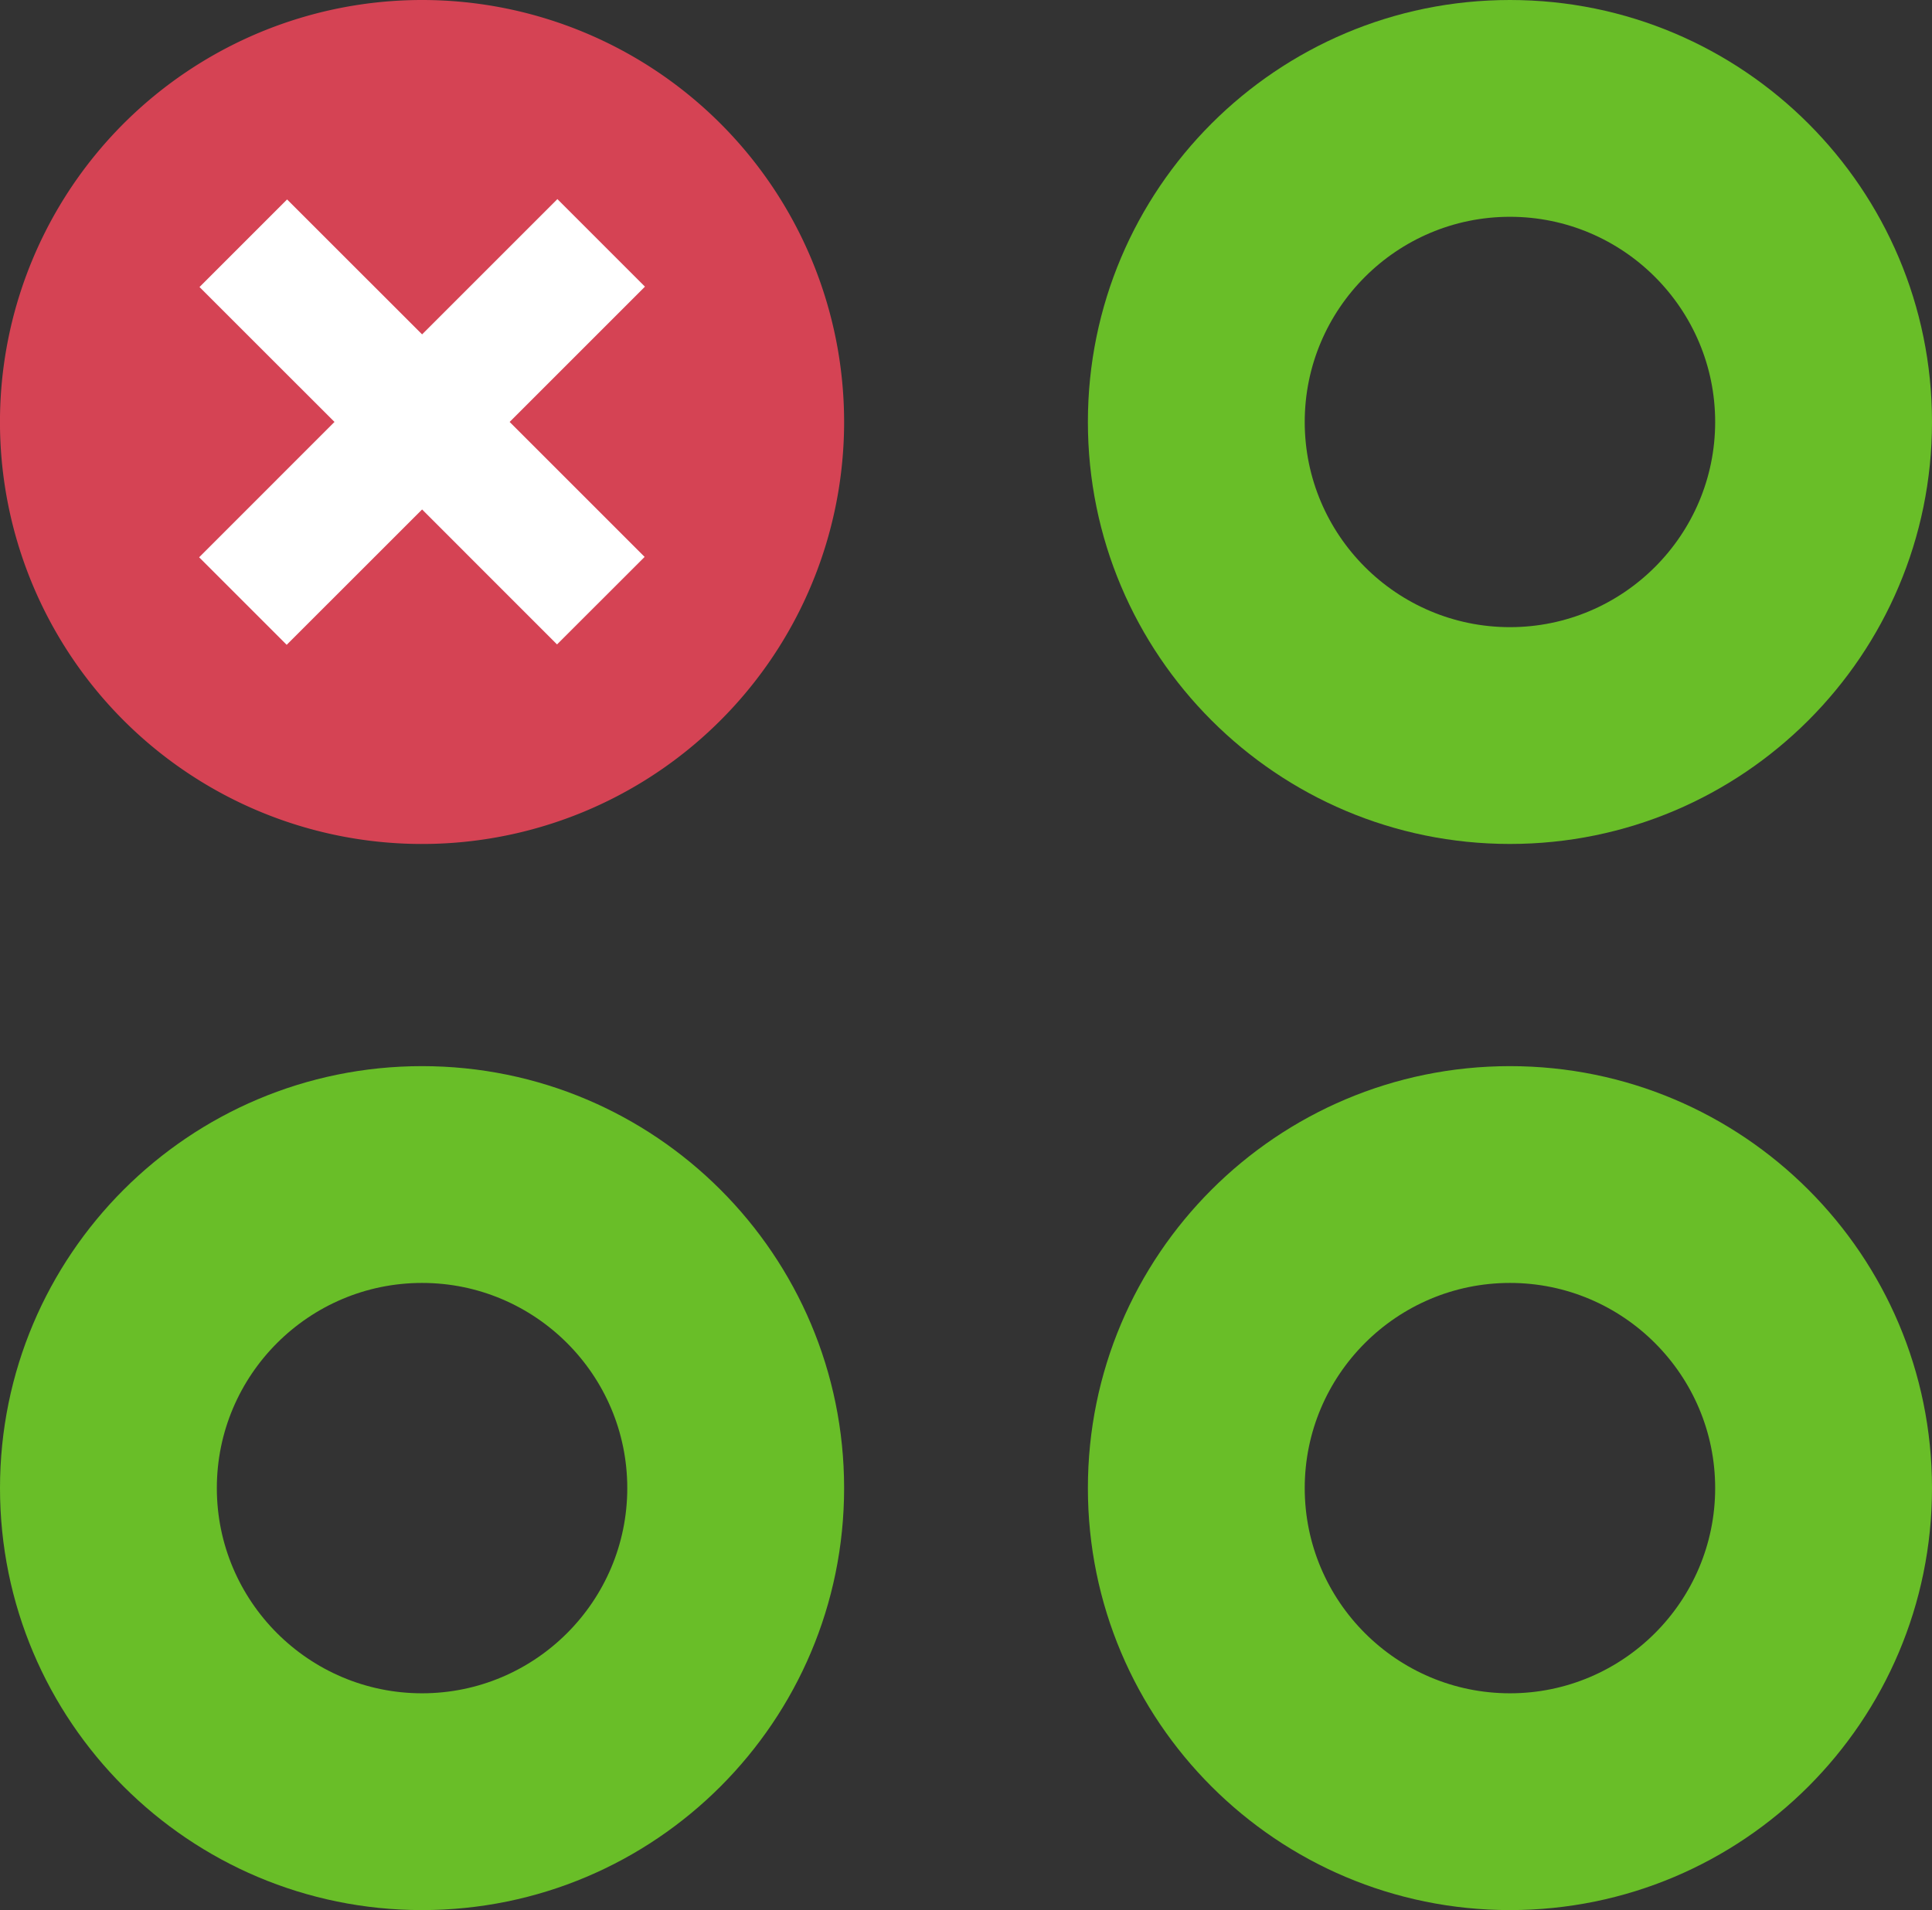 <svg xmlns="http://www.w3.org/2000/svg" width="71.28" height="70.484" viewBox="0 0 71.28 70.484"><rect x="0" y="0" width="71.28" height="70.484" fill="#333333" stroke="none"/><path d="M53.829,39.21A15.572,15.572,0,1,1,38.257,23.639,15.572,15.572,0,0,1,53.829,39.21Z" transform="translate(-22.686 -23.639)" fill="#d54354"/><path d="M56.722,44.458l-3.23-3.231L48.5,46.219,43.519,41.24l-3.231,3.232,4.98,4.978-4.994,4.995,3.23,3.23L48.5,52.68l4.978,4.98,3.232-3.229L51.73,49.45l4.992-4.992Z" transform="translate(-32.927 -33.88)" fill="#fff"/><g transform="translate(-78.628 -23.639)" fill="none" stroke-miterlimit="10"><path d="M134.337,23.639A15.571,15.571,0,1,0,149.908,39.21a15.571,15.571,0,0,0-15.571-15.571Z" stroke="none"/><path d="M 134.337 31.639 C 130.162 31.639 126.765 35.035 126.765 39.21 C 126.765 43.385 130.162 46.782 134.337 46.782 C 138.512 46.782 141.908 43.385 141.908 39.21 C 141.908 35.035 138.512 31.639 134.337 31.639 M 134.337 23.639 C 142.937 23.639 149.908 30.61 149.908 39.21 C 149.908 47.81 142.937 54.782 134.337 54.782 C 125.737 54.782 118.765 47.81 118.765 39.21 C 118.765 30.61 125.737 23.639 134.337 23.639 Z" stroke="none" fill="#69be28"/></g><g transform="translate(-78.628 -78.471)" fill="none" stroke-miterlimit="10"><path d="M134.337,117.813a15.571,15.571,0,1,0,15.571,15.571,15.571,15.571,0,0,0-15.571-15.571Z" stroke="none"/><path d="M 134.337 125.813 C 130.162 125.813 126.765 129.209 126.765 133.384 C 126.765 137.559 130.162 140.956 134.337 140.956 C 138.512 140.956 141.908 137.559 141.908 133.384 C 141.908 129.209 138.512 125.813 134.337 125.813 M 134.337 117.813 C 142.937 117.813 149.908 124.784 149.908 133.384 C 149.908 141.984 142.937 148.956 134.337 148.956 C 125.737 148.956 118.765 141.984 118.765 133.384 C 118.765 124.784 125.737 117.813 134.337 117.813 Z" stroke="none" fill="#69be28"/></g><g transform="translate(-22.686 -78.471)" fill="none" stroke-miterlimit="10"><path d="M38.257,117.813a15.571,15.571,0,1,0,15.572,15.571,15.571,15.571,0,0,0-15.572-15.571Z" stroke="none"/><path d="M 38.257 125.813 C 34.082 125.813 30.686 129.209 30.686 133.384 C 30.686 137.559 34.082 140.956 38.257 140.956 C 42.432 140.956 45.829 137.559 45.829 133.384 C 45.829 129.209 42.432 125.813 38.257 125.813 M 38.257 117.813 C 46.857 117.813 53.829 124.784 53.829 133.384 C 53.829 141.984 46.857 148.956 38.257 148.956 C 29.658 148.956 22.686 141.984 22.686 133.384 C 22.686 124.784 29.658 117.813 38.257 117.813 Z" stroke="none" fill="#69be28"/></g></svg>